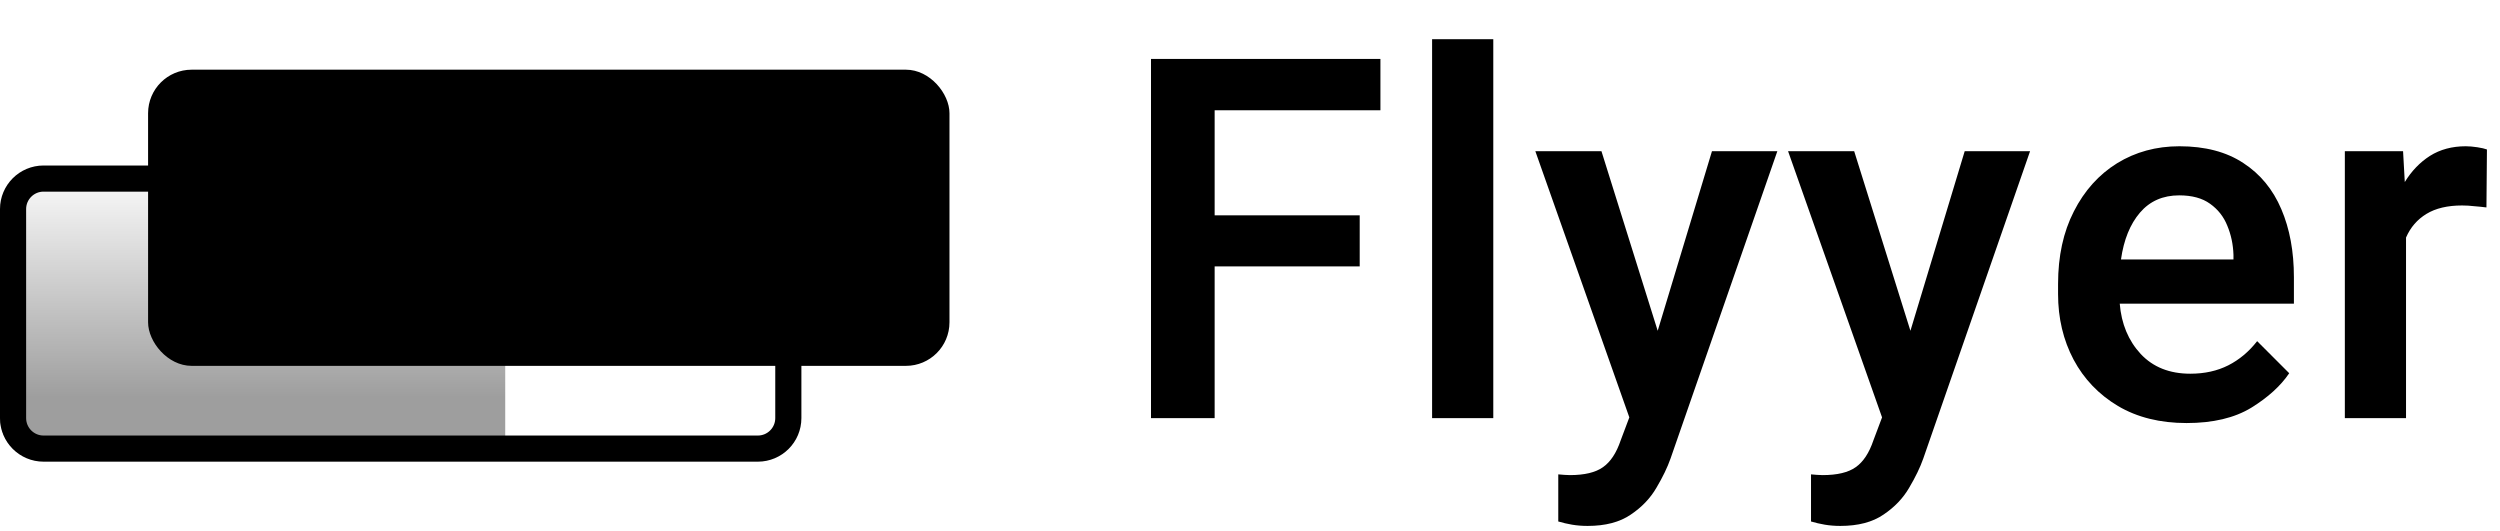 <svg width="287" height="61" viewBox="0 0 287 61" fill="none" xmlns="http://www.w3.org/2000/svg">
<rect x="17" y="8" width="92" height="34" rx="5" fill="black"/>
<path d="M5 20.5L87 20.5C88.933 20.5 90.5 22.067 90.5 24L90.5 48C90.5 49.933 88.933 51.5 87 51.5L5 51.5C3.067 51.5 1.5 49.933 1.5 48L1.5 24C1.5 22.067 3.067 20.5 5 20.5Z" stroke="black" stroke-width="3"/>
<path d="M-1.09278e-07 24C-4.89256e-08 21.239 2.239 19 5 19L58 19L58 52.915L5 52.915C2.239 52.915 -6.92315e-07 50.677 -6.31963e-07 47.915L-1.09278e-07 24Z" fill="url(#paint0_linear)"/>
<path d="M139.441 48H132.135V6.766H158.473V12.656H139.441V24.721H156.094V30.583H139.441V48ZM171.429 48H164.405V4.5H171.429V48ZM196.534 17.357H204.039L191.776 52.645C191.417 53.664 190.879 54.778 190.162 55.986C189.463 57.195 188.482 58.224 187.217 59.073C185.952 59.942 184.3 60.376 182.261 60.376C181.638 60.376 181.043 60.329 180.476 60.234C179.929 60.14 179.4 60.017 178.89 59.866V54.457C179.079 54.476 179.306 54.495 179.57 54.514C179.834 54.533 180.052 54.542 180.222 54.542C181.902 54.542 183.167 54.24 184.016 53.636C184.885 53.032 185.565 52.003 186.056 50.549L187.047 47.915L176.257 17.357H183.847L190.304 37.975L196.534 17.357ZM225.548 17.357H233.052L220.79 52.645C220.431 53.664 219.893 54.778 219.176 55.986C218.477 57.195 217.495 58.224 216.23 59.073C214.965 59.942 213.313 60.376 211.274 60.376C210.651 60.376 210.056 60.329 209.49 60.234C208.942 60.14 208.414 60.017 207.904 59.866V54.457C208.093 54.476 208.319 54.495 208.584 54.514C208.848 54.533 209.065 54.542 209.235 54.542C210.915 54.542 212.18 54.24 213.03 53.636C213.899 53.032 214.578 52.003 215.069 50.549L216.06 47.915L205.27 17.357H212.86L219.317 37.975L225.548 17.357ZM251.021 48.566C247.981 48.566 245.357 47.915 243.148 46.612C240.939 45.291 239.24 43.516 238.05 41.288C236.861 39.041 236.266 36.53 236.266 33.755V32.594C236.266 29.403 236.87 26.628 238.079 24.268C239.287 21.889 240.939 20.048 243.035 18.745C245.149 17.442 247.538 16.791 250.2 16.791C253.145 16.791 255.59 17.433 257.535 18.717C259.48 19.982 260.933 21.747 261.896 24.013C262.859 26.259 263.341 28.865 263.341 31.829V34.859H243.346C243.535 37.182 244.338 39.107 245.754 40.637C247.17 42.147 249.067 42.902 251.446 42.902C253.089 42.902 254.542 42.581 255.807 41.94C257.072 41.297 258.177 40.372 259.121 39.164L262.802 42.846C261.821 44.3 260.367 45.621 258.441 46.81C256.515 47.981 254.042 48.566 251.021 48.566ZM250.172 22.427C248.302 22.427 246.801 23.088 245.669 24.409C244.536 25.731 243.809 27.524 243.488 29.79H256.402V29.252C256.364 28.062 256.128 26.949 255.694 25.91C255.279 24.872 254.618 24.032 253.712 23.39C252.824 22.748 251.644 22.427 250.172 22.427ZM276.212 48H269.188V17.357H275.872L276.07 20.898C276.844 19.633 277.807 18.632 278.959 17.895C280.129 17.159 281.498 16.791 283.065 16.791C283.462 16.791 283.905 16.829 284.396 16.904C284.887 16.98 285.255 17.065 285.501 17.159L285.444 23.814C285.01 23.758 284.547 23.711 284.056 23.673C283.584 23.616 283.112 23.588 282.64 23.588C280.979 23.588 279.619 23.909 278.562 24.551C277.505 25.193 276.721 26.099 276.212 27.27V48Z" fill="black"/>
<defs>
<linearGradient id="paint0_linear" x1="29" y1="19" x2="29" y2="45.623" gradientUnits="userSpaceOnUse">
<stop stop-opacity="0"/>
<stop offset="1" stop-opacity="0.38"/>
</linearGradient>
</defs>
</svg>
